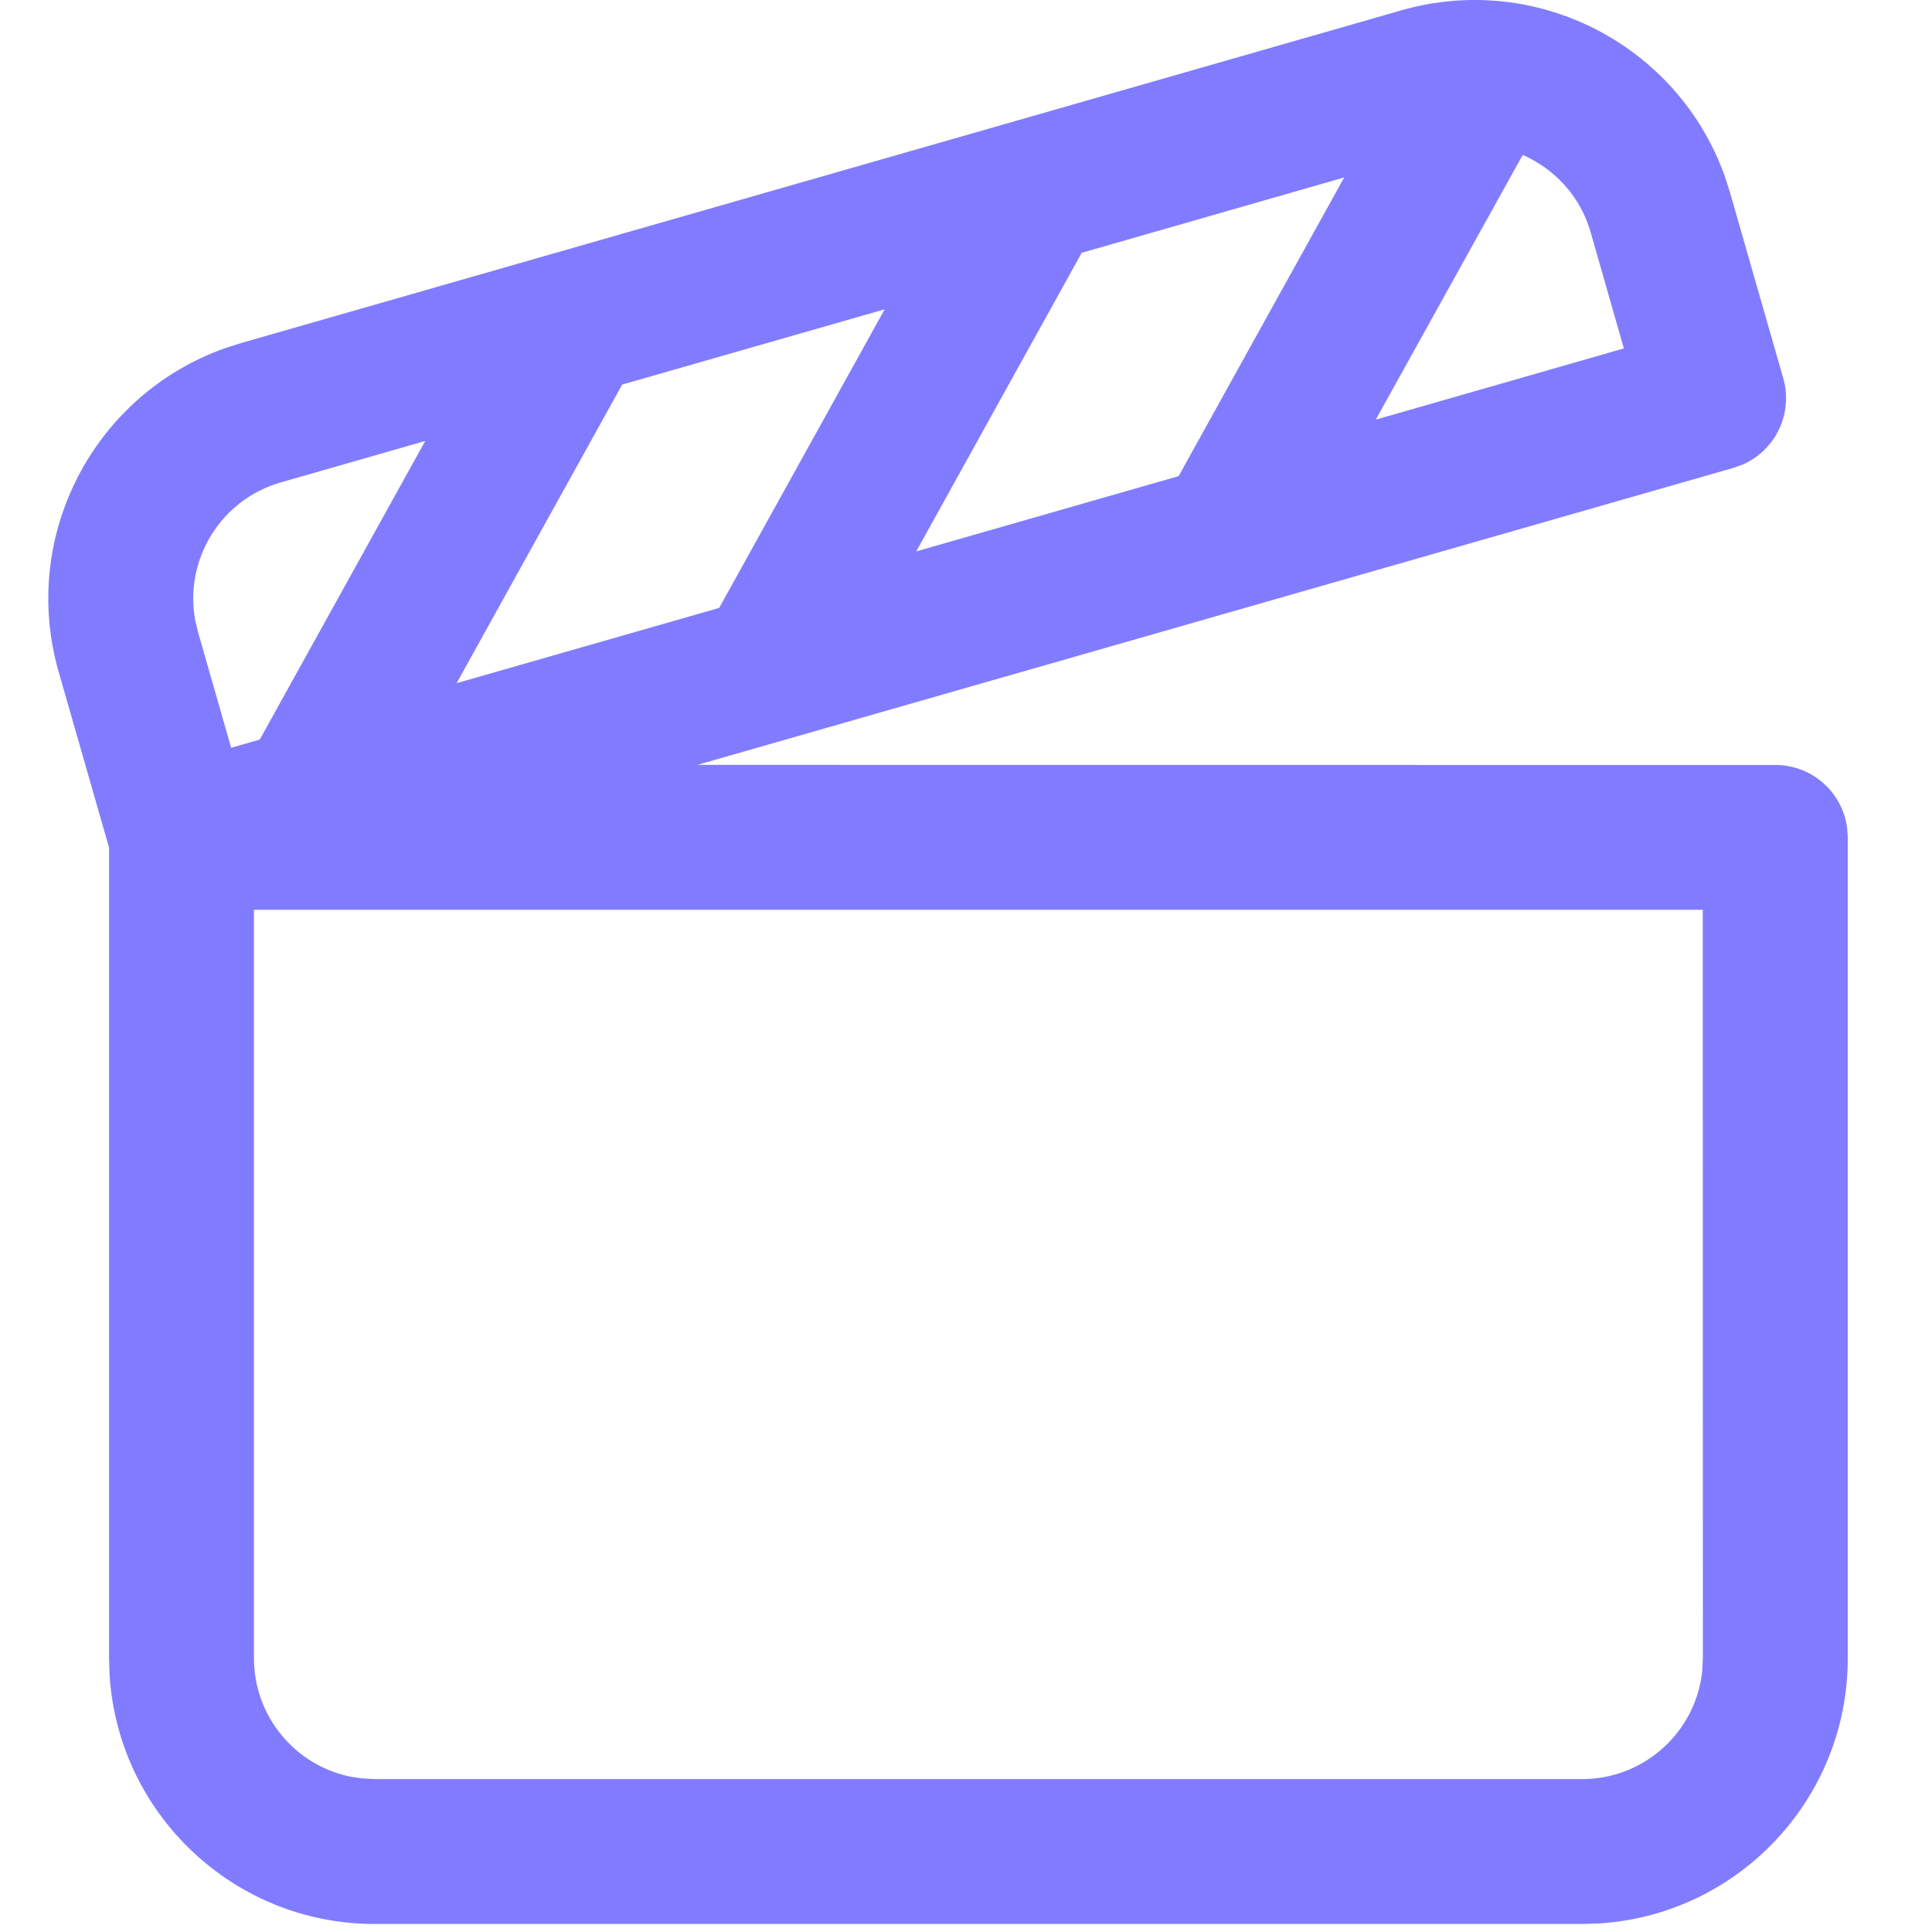 <svg width="20" height="20" viewBox="0 0 20 20" fill="none" xmlns="http://www.w3.org/2000/svg">
<path d="M17.858 1.833L17.909 1.993L18.46 3.915C18.565 4.28 18.38 4.66 18.042 4.808L17.946 4.843L7.219 7.918L18.378 7.919C18.758 7.919 19.072 8.201 19.121 8.567L19.128 8.669V17.167C19.128 18.63 17.986 19.825 16.546 19.912L16.378 19.917H3.879C2.417 19.917 1.221 18.775 1.134 17.334L1.129 17.167L1.129 8.775L0.607 6.954C0.204 5.548 0.972 4.084 2.333 3.603L2.493 3.552L14.507 0.107C15.913 -0.296 17.378 0.472 17.858 1.833ZM17.627 9.418H2.629V17.167C2.629 17.771 3.058 18.275 3.627 18.392L3.751 18.41L3.879 18.417H16.378C17.025 18.417 17.558 17.925 17.622 17.295L17.628 17.167L17.627 9.418ZM4.402 4.565L2.906 4.994C2.284 5.173 1.908 5.792 2.02 6.416L2.049 6.54L2.393 7.741L2.689 7.656L4.402 4.565ZM9.158 3.202L6.441 3.981L4.727 7.072L7.445 6.293L9.158 3.202ZM13.915 1.837L11.198 2.617L9.485 5.708L12.201 4.929L13.915 1.837ZM15.763 1.604L14.242 4.344L16.81 3.607L16.467 2.406C16.36 2.032 16.093 1.748 15.763 1.604Z" fill="#817CFF"/>
</svg>
